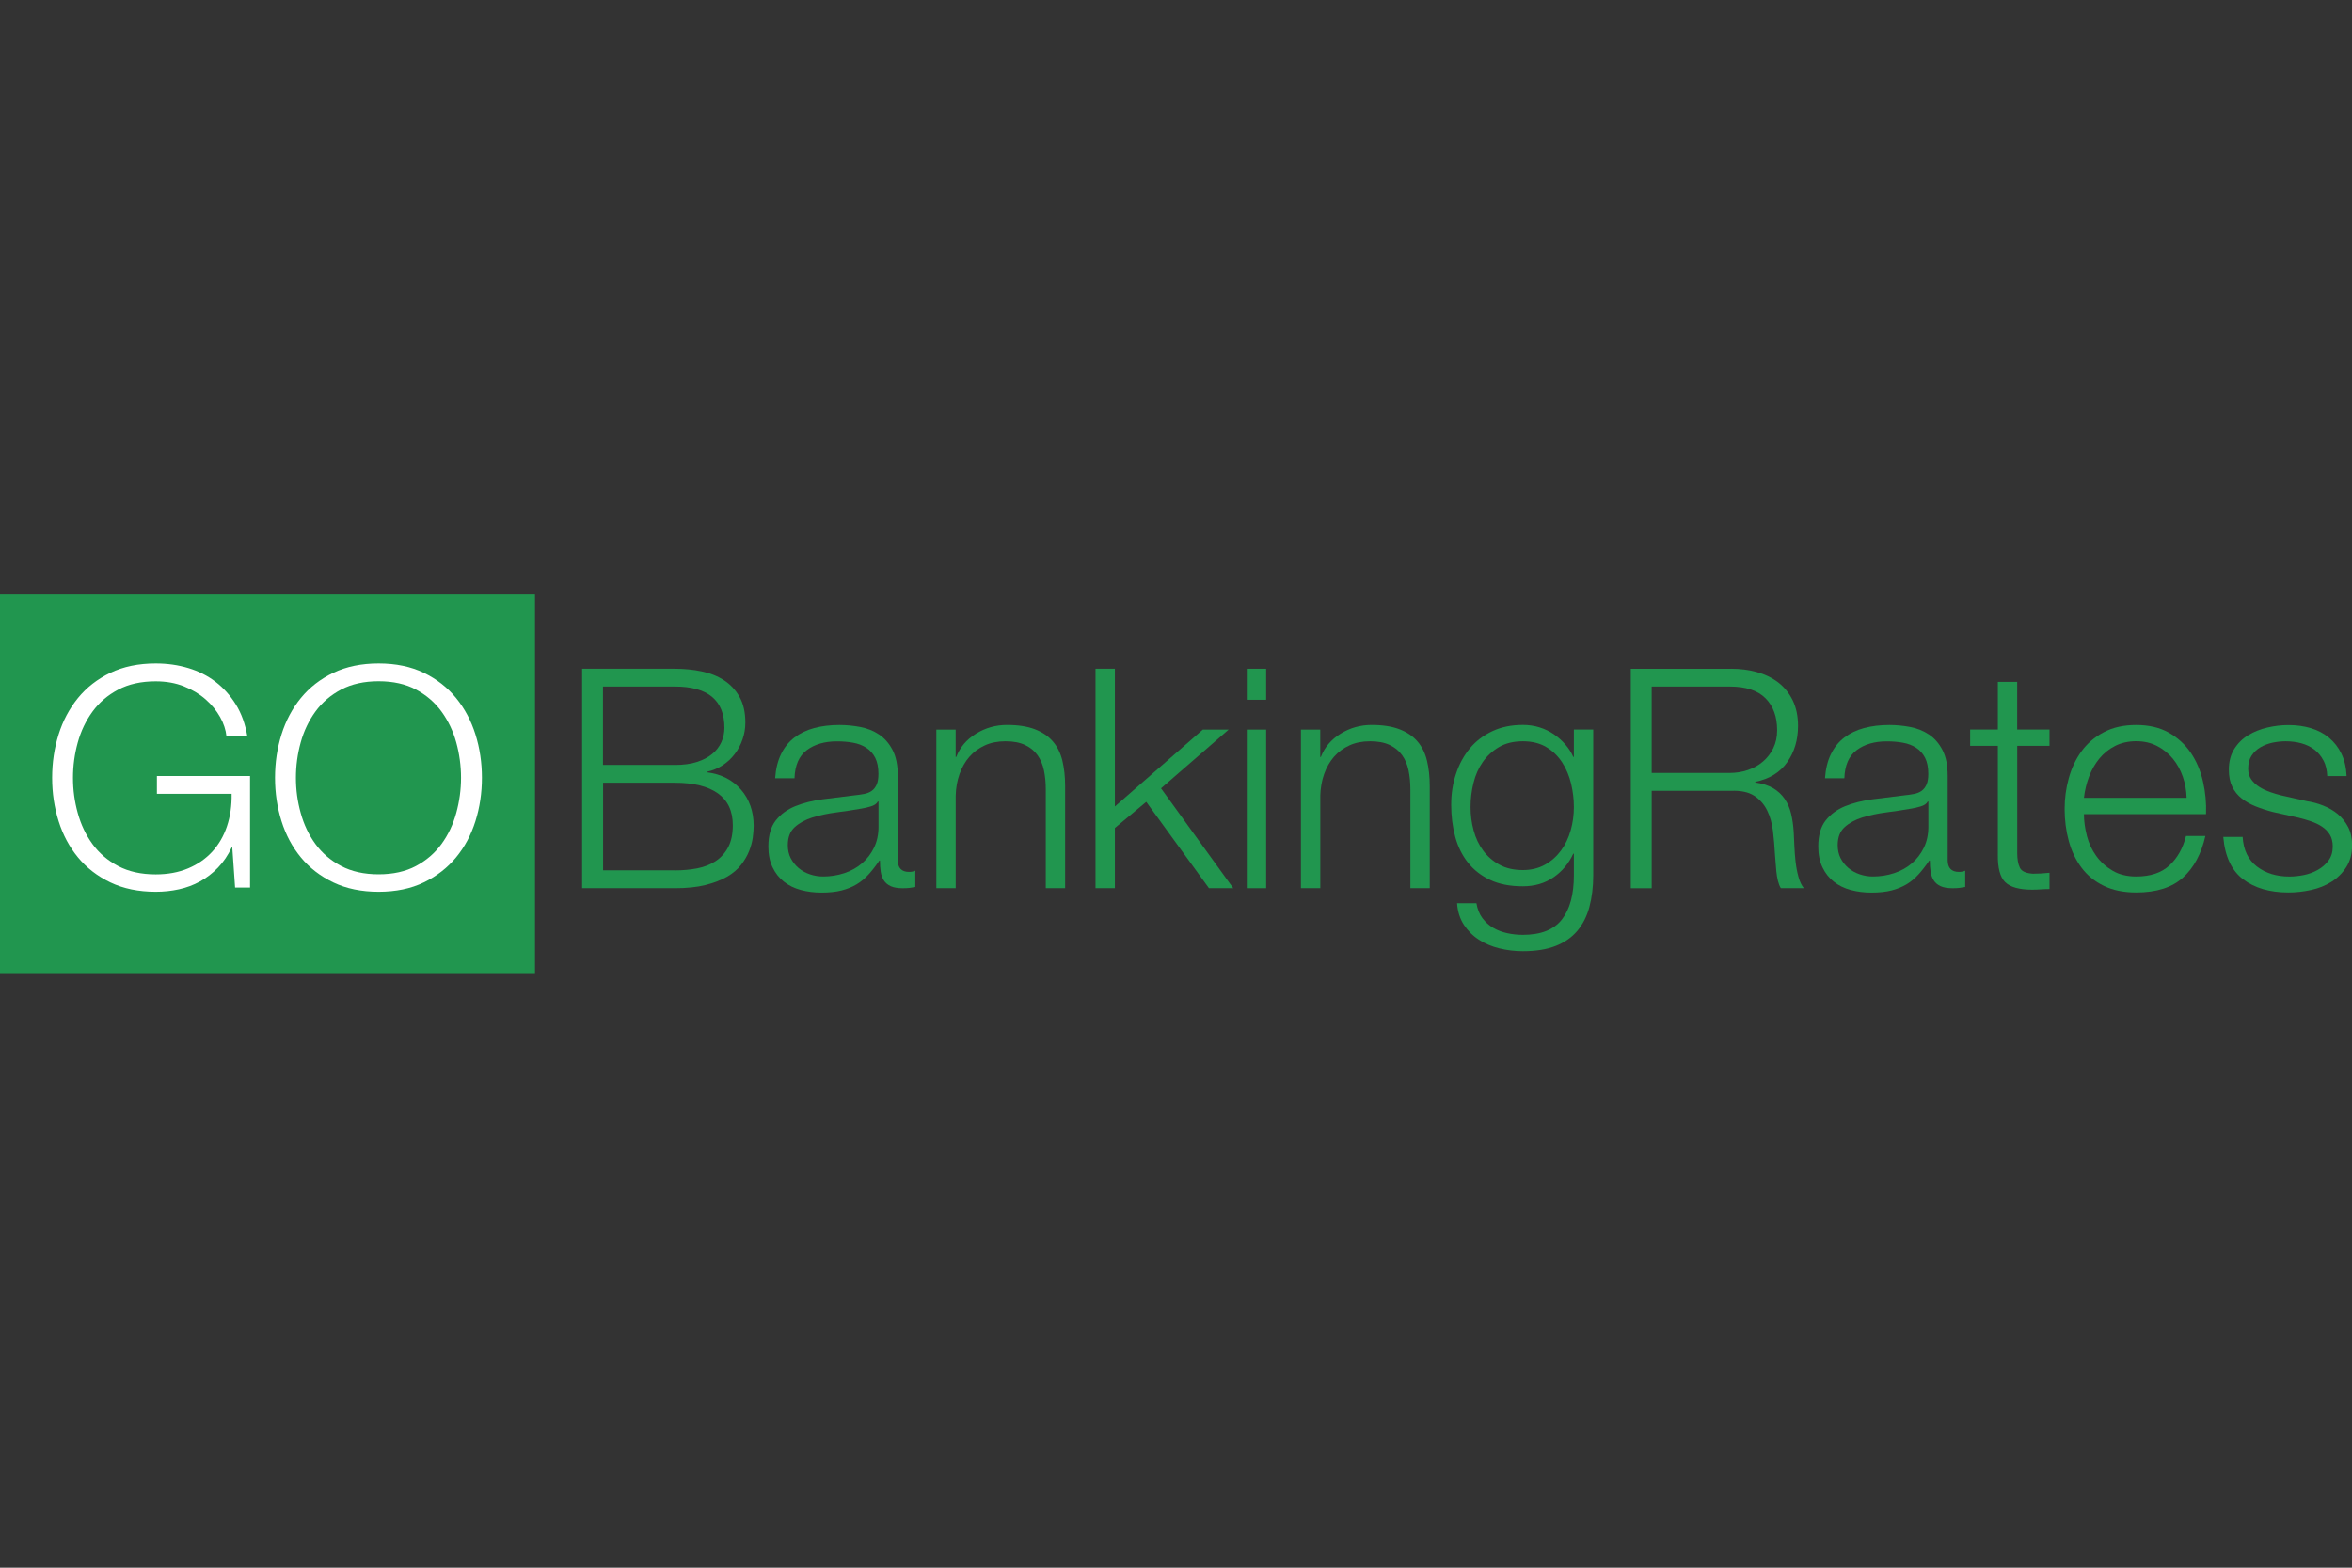 <?xml version="1.0" encoding="UTF-8"?> <svg xmlns="http://www.w3.org/2000/svg" id="Layer_1" width="600" height="400" viewBox="0 0 600 400"><rect x="0" y="0" width="600" height="400" fill="#333333" stroke="none"/><defs><style>.cls-1{fill:#21964f;}.cls-1,.cls-2{stroke-width:0px;}.cls-2{fill:#fff;}</style></defs><rect class="cls-1" y="151.71" width="136.48" height="96.58"></rect><path class="cls-1" d="m172.18,170.63c2.35,0,4.61.22,6.78.67,2.17.44,4.08,1.2,5.73,2.27,1.65,1.07,2.97,2.48,3.96,4.24.99,1.75,1.49,3.93,1.49,6.55,0,1.46-.23,2.89-.71,4.27-.47,1.39-1.14,2.64-2,3.76-.86,1.13-1.88,2.08-3.06,2.86-1.18.78-2.5,1.33-3.96,1.65v.16c3.61.47,6.48,1.95,8.63,4.43,2.14,2.48,3.22,5.56,3.22,9.22,0,.89-.08,1.9-.23,3.02-.16,1.12-.47,2.27-.94,3.45s-1.15,2.34-2.04,3.49c-.89,1.15-2.08,2.16-3.57,3.02-1.49.86-3.32,1.57-5.49,2.12-2.17.55-4.77.82-7.8.82h-23.69v-56h23.69Zm0,24.55c2.14,0,4-.25,5.57-.75,1.57-.5,2.87-1.18,3.92-2.04,1.05-.86,1.83-1.87,2.35-3.02.52-1.15.78-2.38.78-3.69,0-7.01-4.21-10.51-12.63-10.51h-18.35v20h18.35Zm0,26.9c1.99,0,3.87-.17,5.65-.51,1.78-.34,3.35-.95,4.71-1.84,1.36-.89,2.43-2.08,3.22-3.57.78-1.49,1.18-3.36,1.18-5.61,0-3.61-1.27-6.31-3.8-8.12-2.54-1.8-6.18-2.71-10.94-2.71h-18.35v22.35h18.35Z"></path><path class="cls-1" d="m199.24,192.43c.84-1.73,1.97-3.14,3.41-4.24,1.44-1.1,3.12-1.91,5.06-2.43,1.93-.52,4.08-.78,6.43-.78,1.78,0,3.55.17,5.33.51,1.78.34,3.37.98,4.78,1.92,1.41.94,2.56,2.26,3.45,3.96.89,1.7,1.33,3.91,1.33,6.63v21.49c0,1.99.97,2.98,2.9,2.98.57,0,1.1-.1,1.57-.31v4.16c-.58.11-1.09.18-1.53.24-.44.05-1.01.08-1.69.08-1.25,0-2.26-.17-3.02-.51-.76-.34-1.35-.82-1.76-1.45-.42-.63-.69-1.37-.82-2.23-.13-.86-.2-1.82-.2-2.86h-.16c-.89,1.31-1.79,2.47-2.71,3.49-.92,1.02-1.94,1.87-3.06,2.55-1.12.68-2.41,1.2-3.84,1.57-1.44.37-3.15.55-5.14.55-1.88,0-3.65-.22-5.29-.67-1.65-.44-3.09-1.15-4.31-2.12-1.23-.97-2.2-2.2-2.9-3.69-.71-1.49-1.06-3.25-1.06-5.29,0-2.82.63-5.03,1.88-6.63,1.25-1.59,2.91-2.81,4.98-3.65,2.07-.84,4.39-1.42,6.98-1.76,2.59-.34,5.22-.67,7.88-.98,1.05-.1,1.96-.24,2.75-.39.78-.16,1.44-.43,1.96-.82.52-.39.93-.93,1.22-1.61.29-.68.43-1.57.43-2.67,0-1.67-.27-3.05-.82-4.12-.55-1.07-1.31-1.92-2.27-2.55-.97-.63-2.09-1.06-3.37-1.29-1.28-.24-2.65-.35-4.12-.35-3.14,0-5.7.75-7.69,2.24-1.99,1.49-3.03,3.88-3.14,7.18h-4.94c.16-2.35.65-4.39,1.49-6.12Zm24.7,12.08c-.31.58-.92.99-1.8,1.25-.89.26-1.67.45-2.35.55-2.09.37-4.25.69-6.47.98-2.22.29-4.25.72-6.08,1.29-1.83.58-3.33,1.4-4.51,2.47-1.18,1.07-1.76,2.6-1.76,4.59,0,1.25.25,2.37.75,3.33.5.97,1.16,1.8,2,2.51.84.71,1.8,1.24,2.9,1.61,1.1.37,2.22.55,3.37.55,1.88,0,3.69-.29,5.41-.86,1.73-.57,3.23-1.41,4.51-2.51,1.28-1.1,2.3-2.43,3.06-4,.76-1.57,1.14-3.35,1.14-5.33v-6.43h-.16Z"></path><path class="cls-1" d="m243.79,186.15v6.98h.16c.94-2.46,2.61-4.43,5.02-5.92,2.4-1.49,5.05-2.24,7.92-2.24s5.19.37,7.1,1.1c1.91.73,3.44,1.76,4.59,3.1,1.15,1.33,1.96,2.97,2.43,4.9.47,1.93.71,4.11.71,6.51v26.04h-4.94v-25.25c0-1.73-.16-3.33-.47-4.82-.31-1.49-.86-2.78-1.65-3.88s-1.84-1.96-3.18-2.59c-1.33-.63-2.99-.94-4.98-.94s-3.75.35-5.29,1.06c-1.54.71-2.85,1.67-3.92,2.9-1.07,1.23-1.91,2.69-2.51,4.39-.6,1.7-.93,3.54-.98,5.53v23.61h-4.94v-40.47h4.94Z"></path><path class="cls-1" d="m284.41,170.63v35.14l22.43-19.61h6.59l-17.25,14.98,18.43,25.49h-6.2l-16-22.04-8,6.67v15.37h-4.94v-56h4.94Z"></path><path class="cls-1" d="m323,170.63v7.92h-4.94v-7.92h4.94Zm0,15.53v40.47h-4.94v-40.47h4.94Z"></path><path class="cls-1" d="m336.8,186.15v6.98h.16c.94-2.46,2.61-4.43,5.02-5.92,2.4-1.49,5.04-2.24,7.92-2.24s5.19.37,7.1,1.1c1.91.73,3.44,1.76,4.59,3.1,1.15,1.33,1.96,2.97,2.43,4.9.47,1.93.71,4.11.71,6.51v26.04h-4.94v-25.25c0-1.73-.16-3.33-.47-4.82-.31-1.49-.86-2.78-1.65-3.88s-1.84-1.96-3.18-2.59c-1.33-.63-2.99-.94-4.98-.94s-3.75.35-5.29,1.06c-1.54.71-2.85,1.67-3.92,2.9-1.07,1.23-1.91,2.69-2.51,4.39-.6,1.7-.93,3.54-.98,5.53v23.61h-4.94v-40.47h4.94Z"></path><path class="cls-1" d="m405.46,231.41c-.65,2.4-1.69,4.44-3.1,6.12-1.41,1.67-3.26,2.95-5.53,3.84-2.27.89-5.06,1.33-8.35,1.33-2.04,0-4.03-.24-5.96-.71-1.93-.47-3.67-1.2-5.22-2.2-1.54-.99-2.82-2.26-3.84-3.8-1.02-1.54-1.61-3.39-1.76-5.53h4.94c.26,1.52.77,2.78,1.53,3.8.76,1.02,1.67,1.84,2.74,2.47,1.07.63,2.26,1.08,3.57,1.37,1.31.29,2.64.43,4,.43,4.6,0,7.92-1.31,9.96-3.92,2.04-2.62,3.06-6.38,3.06-11.29v-5.49h-.16c-1.15,2.51-2.84,4.52-5.06,6.04-2.22,1.52-4.82,2.27-7.8,2.27-3.24,0-6.01-.53-8.31-1.61-2.3-1.07-4.2-2.55-5.69-4.43-1.49-1.88-2.58-4.09-3.26-6.63-.68-2.54-1.02-5.24-1.02-8.12s.4-5.4,1.22-7.88c.81-2.48,1.99-4.65,3.53-6.51,1.54-1.86,3.45-3.32,5.73-4.39,2.27-1.07,4.87-1.61,7.8-1.61,1.52,0,2.94.21,4.27.63,1.33.42,2.55,1.01,3.65,1.76,1.1.76,2.08,1.63,2.94,2.63.86.99,1.53,2.04,2,3.14h.16v-6.98h4.94v37.17c0,2.98-.33,5.67-.98,8.08Zm-11.33-10.78c1.62-.91,2.98-2.12,4.08-3.61,1.1-1.49,1.92-3.2,2.47-5.14.55-1.93.82-3.92.82-5.96s-.24-3.97-.71-5.96c-.47-1.99-1.23-3.79-2.27-5.41-1.05-1.62-2.39-2.93-4.04-3.92-1.65-.99-3.65-1.49-6-1.49s-4.37.48-6.04,1.45c-1.67.97-3.06,2.24-4.16,3.8-1.1,1.57-1.9,3.36-2.39,5.37-.5,2.01-.75,4.07-.75,6.16s.26,4.03.78,5.96c.52,1.94,1.33,3.65,2.43,5.14,1.1,1.49,2.48,2.69,4.16,3.61,1.67.92,3.66,1.37,5.96,1.37,2.14,0,4.03-.46,5.65-1.37Z"></path><path class="cls-1" d="m441.66,170.63c2.3,0,4.48.29,6.55.86,2.06.58,3.87,1.45,5.41,2.63,1.54,1.18,2.77,2.69,3.69,4.55.91,1.86,1.37,4.04,1.37,6.55,0,3.56-.92,6.64-2.75,9.25-1.83,2.61-4.55,4.29-8.16,5.02v.16c1.83.26,3.35.75,4.55,1.45,1.2.71,2.18,1.61,2.94,2.71.76,1.1,1.31,2.37,1.65,3.8.34,1.44.56,2.99.67,4.67.05.94.1,2.09.16,3.45.05,1.36.16,2.73.31,4.12.16,1.39.4,2.69.75,3.92.34,1.23.8,2.18,1.37,2.86h-5.88c-.31-.52-.56-1.16-.75-1.92-.18-.76-.31-1.54-.39-2.35-.08-.81-.14-1.61-.2-2.39-.05-.78-.11-1.46-.16-2.04-.11-1.99-.27-3.96-.51-5.92-.24-1.96-.73-3.71-1.49-5.25-.76-1.54-1.86-2.78-3.29-3.72-1.44-.94-3.41-1.36-5.92-1.26h-20.23v24.86h-5.33v-56h25.65Zm-.39,26.59c1.62,0,3.16-.25,4.63-.75,1.46-.5,2.74-1.22,3.84-2.16,1.1-.94,1.97-2.08,2.63-3.41.65-1.33.98-2.86.98-4.59,0-3.45-.99-6.17-2.98-8.16-1.99-1.99-5.02-2.98-9.1-2.98h-19.92v22.04h19.92Z"></path><path class="cls-1" d="m467.07,192.43c.84-1.73,1.97-3.14,3.41-4.24,1.44-1.1,3.12-1.91,5.06-2.43,1.93-.52,4.08-.78,6.43-.78,1.78,0,3.56.17,5.33.51,1.78.34,3.37.98,4.78,1.92s2.56,2.26,3.45,3.96c.89,1.7,1.33,3.91,1.33,6.63v21.49c0,1.99.97,2.98,2.9,2.98.57,0,1.1-.1,1.57-.31v4.16c-.58.11-1.09.18-1.53.24-.44.05-1.01.08-1.69.08-1.25,0-2.26-.17-3.02-.51-.76-.34-1.35-.82-1.76-1.45-.42-.63-.69-1.37-.82-2.23-.13-.86-.2-1.82-.2-2.86h-.16c-.89,1.31-1.79,2.47-2.71,3.49-.92,1.02-1.93,1.87-3.06,2.55-1.13.68-2.41,1.2-3.84,1.57-1.44.37-3.15.55-5.14.55-1.88,0-3.65-.22-5.29-.67-1.65-.44-3.09-1.15-4.31-2.12-1.23-.97-2.2-2.2-2.9-3.69-.71-1.49-1.06-3.25-1.06-5.29,0-2.82.63-5.03,1.88-6.63,1.26-1.59,2.91-2.81,4.98-3.65,2.07-.84,4.39-1.42,6.98-1.76,2.59-.34,5.21-.67,7.88-.98,1.05-.1,1.96-.24,2.74-.39.78-.16,1.44-.43,1.96-.82.52-.39.93-.93,1.22-1.61.29-.68.43-1.57.43-2.67,0-1.67-.27-3.05-.82-4.12-.55-1.07-1.31-1.92-2.27-2.55-.97-.63-2.09-1.06-3.37-1.29-1.28-.24-2.65-.35-4.12-.35-3.14,0-5.7.75-7.69,2.24-1.99,1.49-3.03,3.88-3.14,7.18h-4.94c.16-2.35.65-4.39,1.49-6.12Zm24.7,12.08c-.31.58-.92.99-1.8,1.25-.89.26-1.67.45-2.35.55-2.09.37-4.25.69-6.47.98-2.22.29-4.25.72-6.08,1.29-1.83.58-3.33,1.4-4.51,2.47-1.18,1.07-1.76,2.6-1.76,4.59,0,1.25.25,2.37.74,3.33.5.97,1.16,1.8,2,2.51.84.71,1.8,1.24,2.9,1.61,1.1.37,2.22.55,3.37.55,1.88,0,3.69-.29,5.41-.86,1.73-.57,3.23-1.41,4.51-2.51,1.28-1.1,2.3-2.43,3.06-4,.76-1.57,1.14-3.35,1.14-5.33v-6.43h-.16Z"></path><path class="cls-1" d="m522.83,186.15v4.16h-8.23v27.29c0,1.62.22,2.89.67,3.8.44.92,1.56,1.42,3.33,1.53,1.41,0,2.82-.08,4.23-.24v4.16c-.73,0-1.46.03-2.2.08-.73.05-1.46.08-2.2.08-3.29,0-5.6-.64-6.9-1.92-1.31-1.28-1.93-3.65-1.88-7.1v-27.68h-7.06v-4.16h7.06v-12.16h4.94v12.16h8.23Z"></path><path class="cls-1" d="m532.36,213.25c.5,1.91,1.29,3.62,2.39,5.14,1.1,1.52,2.48,2.77,4.16,3.76,1.67.99,3.69,1.49,6.04,1.49,3.61,0,6.43-.94,8.47-2.82s3.45-4.39,4.24-7.53h4.94c-1.05,4.6-2.97,8.16-5.76,10.67-2.8,2.51-6.76,3.76-11.88,3.76-3.19,0-5.95-.56-8.27-1.69-2.33-1.12-4.22-2.67-5.69-4.63-1.46-1.96-2.55-4.24-3.25-6.82-.71-2.59-1.06-5.32-1.06-8.2,0-2.67.35-5.28,1.06-7.84.71-2.56,1.79-4.85,3.25-6.86,1.46-2.01,3.36-3.63,5.69-4.86,2.33-1.23,5.08-1.84,8.27-1.84s6.01.65,8.31,1.96c2.3,1.31,4.17,3.02,5.61,5.14,1.44,2.12,2.47,4.55,3.1,7.29.63,2.74.89,5.53.78,8.35h-31.14c0,1.78.25,3.62.75,5.53Zm24.47-15.1c-.6-1.73-1.45-3.25-2.55-4.59-1.1-1.33-2.43-2.4-4-3.22-1.57-.81-3.35-1.22-5.33-1.22s-3.84.41-5.41,1.22c-1.57.81-2.9,1.88-4,3.22-1.1,1.33-1.97,2.88-2.63,4.63-.65,1.75-1.09,3.54-1.29,5.37h26.19c-.05-1.88-.38-3.69-.98-5.41Z"></path><path class="cls-1" d="m592.71,194.04c-.58-1.12-1.35-2.05-2.31-2.78-.97-.73-2.08-1.27-3.33-1.61-1.26-.34-2.59-.51-4-.51-1.1,0-2.21.12-3.33.35-1.12.24-2.16.63-3.1,1.18-.94.55-1.7,1.27-2.27,2.16-.58.89-.86,1.99-.86,3.29,0,1.1.27,2.03.82,2.78.55.76,1.24,1.4,2.08,1.92.84.52,1.75.95,2.75,1.29.99.34,1.91.62,2.74.82l6.59,1.49c1.41.21,2.81.59,4.2,1.14,1.38.55,2.61,1.27,3.69,2.16,1.07.89,1.95,1.99,2.63,3.29.68,1.31,1.02,2.85,1.02,4.63,0,2.2-.5,4.07-1.49,5.61-.99,1.54-2.26,2.8-3.8,3.76-1.54.97-3.28,1.66-5.22,2.08-1.93.42-3.84.63-5.73.63-4.76,0-8.61-1.12-11.57-3.37-2.95-2.25-4.64-5.86-5.06-10.82h4.94c.21,3.35,1.42,5.87,3.65,7.57,2.22,1.7,4.98,2.55,8.27,2.55,1.2,0,2.44-.13,3.73-.39,1.28-.26,2.47-.71,3.57-1.33,1.1-.63,2-1.42,2.71-2.39.71-.97,1.06-2.16,1.06-3.57,0-1.2-.25-2.21-.75-3.02-.5-.81-1.16-1.49-2-2.04-.84-.55-1.79-1.01-2.86-1.37-1.07-.37-2.16-.68-3.26-.94l-6.35-1.41c-1.62-.42-3.11-.9-4.47-1.45-1.36-.55-2.55-1.23-3.57-2.04-1.02-.81-1.82-1.8-2.39-2.98-.58-1.18-.86-2.63-.86-4.35,0-2.04.46-3.79,1.37-5.25.91-1.46,2.1-2.64,3.57-3.53,1.46-.89,3.1-1.54,4.9-1.96,1.8-.42,3.59-.63,5.37-.63,2.04,0,3.93.26,5.69.78,1.75.52,3.29,1.33,4.63,2.43,1.33,1.1,2.39,2.46,3.18,4.08.78,1.62,1.23,3.53,1.33,5.73h-4.94c-.05-1.52-.37-2.84-.94-3.96Z"></path><path class="cls-2" d="m59.97,226.44l-.71-10.2h-.16c-.94,1.99-2.11,3.7-3.49,5.14-1.39,1.44-2.92,2.61-4.59,3.53-1.67.92-3.46,1.58-5.37,2-1.91.42-3.88.63-5.92.63-4.39,0-8.25-.8-11.57-2.39-3.32-1.59-6.08-3.73-8.27-6.39-2.2-2.67-3.84-5.75-4.94-9.25-1.1-3.5-1.65-7.19-1.65-11.06s.55-7.55,1.65-11.06c1.1-3.5,2.75-6.6,4.94-9.29,2.2-2.69,4.95-4.84,8.27-6.43,3.32-1.59,7.18-2.39,11.57-2.39,2.93,0,5.7.39,8.31,1.18,2.61.78,4.94,1.96,6.98,3.53s3.76,3.5,5.18,5.8c1.41,2.3,2.38,4.99,2.9,8.08h-5.33c-.16-1.62-.69-3.25-1.61-4.9-.92-1.65-2.14-3.15-3.69-4.51-1.54-1.36-3.39-2.47-5.53-3.33-2.14-.86-4.55-1.29-7.22-1.29-3.71,0-6.9.71-9.57,2.12-2.67,1.41-4.85,3.28-6.55,5.61-1.7,2.33-2.95,4.95-3.76,7.88-.81,2.93-1.22,5.93-1.22,9.02s.4,6.03,1.22,8.98c.81,2.95,2.07,5.6,3.76,7.92,1.7,2.33,3.88,4.2,6.55,5.61,2.67,1.41,5.86,2.12,9.57,2.12,3.08,0,5.84-.51,8.27-1.53,2.43-1.02,4.48-2.44,6.16-4.27,1.67-1.83,2.93-4,3.76-6.51.84-2.51,1.23-5.25,1.18-8.24h-19.06v-4.55h23.76v28.47h-3.84Z"></path><path class="cls-2" d="m71.81,187.39c1.1-3.5,2.74-6.6,4.94-9.29,2.2-2.69,4.95-4.84,8.27-6.43,3.32-1.59,7.18-2.39,11.57-2.39s8.24.8,11.53,2.39c3.29,1.6,6.04,3.74,8.23,6.43,2.2,2.69,3.84,5.79,4.94,9.29,1.1,3.5,1.65,7.19,1.65,11.06s-.55,7.56-1.65,11.06c-1.1,3.5-2.74,6.59-4.94,9.25s-4.94,4.8-8.23,6.39c-3.29,1.59-7.14,2.39-11.53,2.39s-8.25-.8-11.57-2.39c-3.32-1.59-6.08-3.73-8.27-6.39-2.2-2.67-3.84-5.75-4.94-9.25-1.1-3.5-1.65-7.19-1.65-11.06s.55-7.55,1.65-11.06Zm4.9,20.04c.81,2.95,2.06,5.6,3.76,7.92,1.7,2.33,3.88,4.2,6.55,5.61,2.67,1.41,5.86,2.12,9.57,2.12s6.89-.71,9.53-2.12c2.64-1.41,4.81-3.28,6.51-5.61,1.7-2.33,2.95-4.97,3.76-7.92.81-2.95,1.22-5.95,1.22-8.98s-.41-6.09-1.22-9.02c-.81-2.93-2.07-5.55-3.76-7.88-1.7-2.33-3.87-4.2-6.51-5.61-2.64-1.41-5.82-2.12-9.53-2.12s-6.9.71-9.57,2.12c-2.67,1.41-4.85,3.28-6.55,5.61-1.7,2.33-2.95,4.95-3.76,7.88-.81,2.93-1.22,5.93-1.22,9.02s.4,6.03,1.22,8.98Z"></path></svg> 